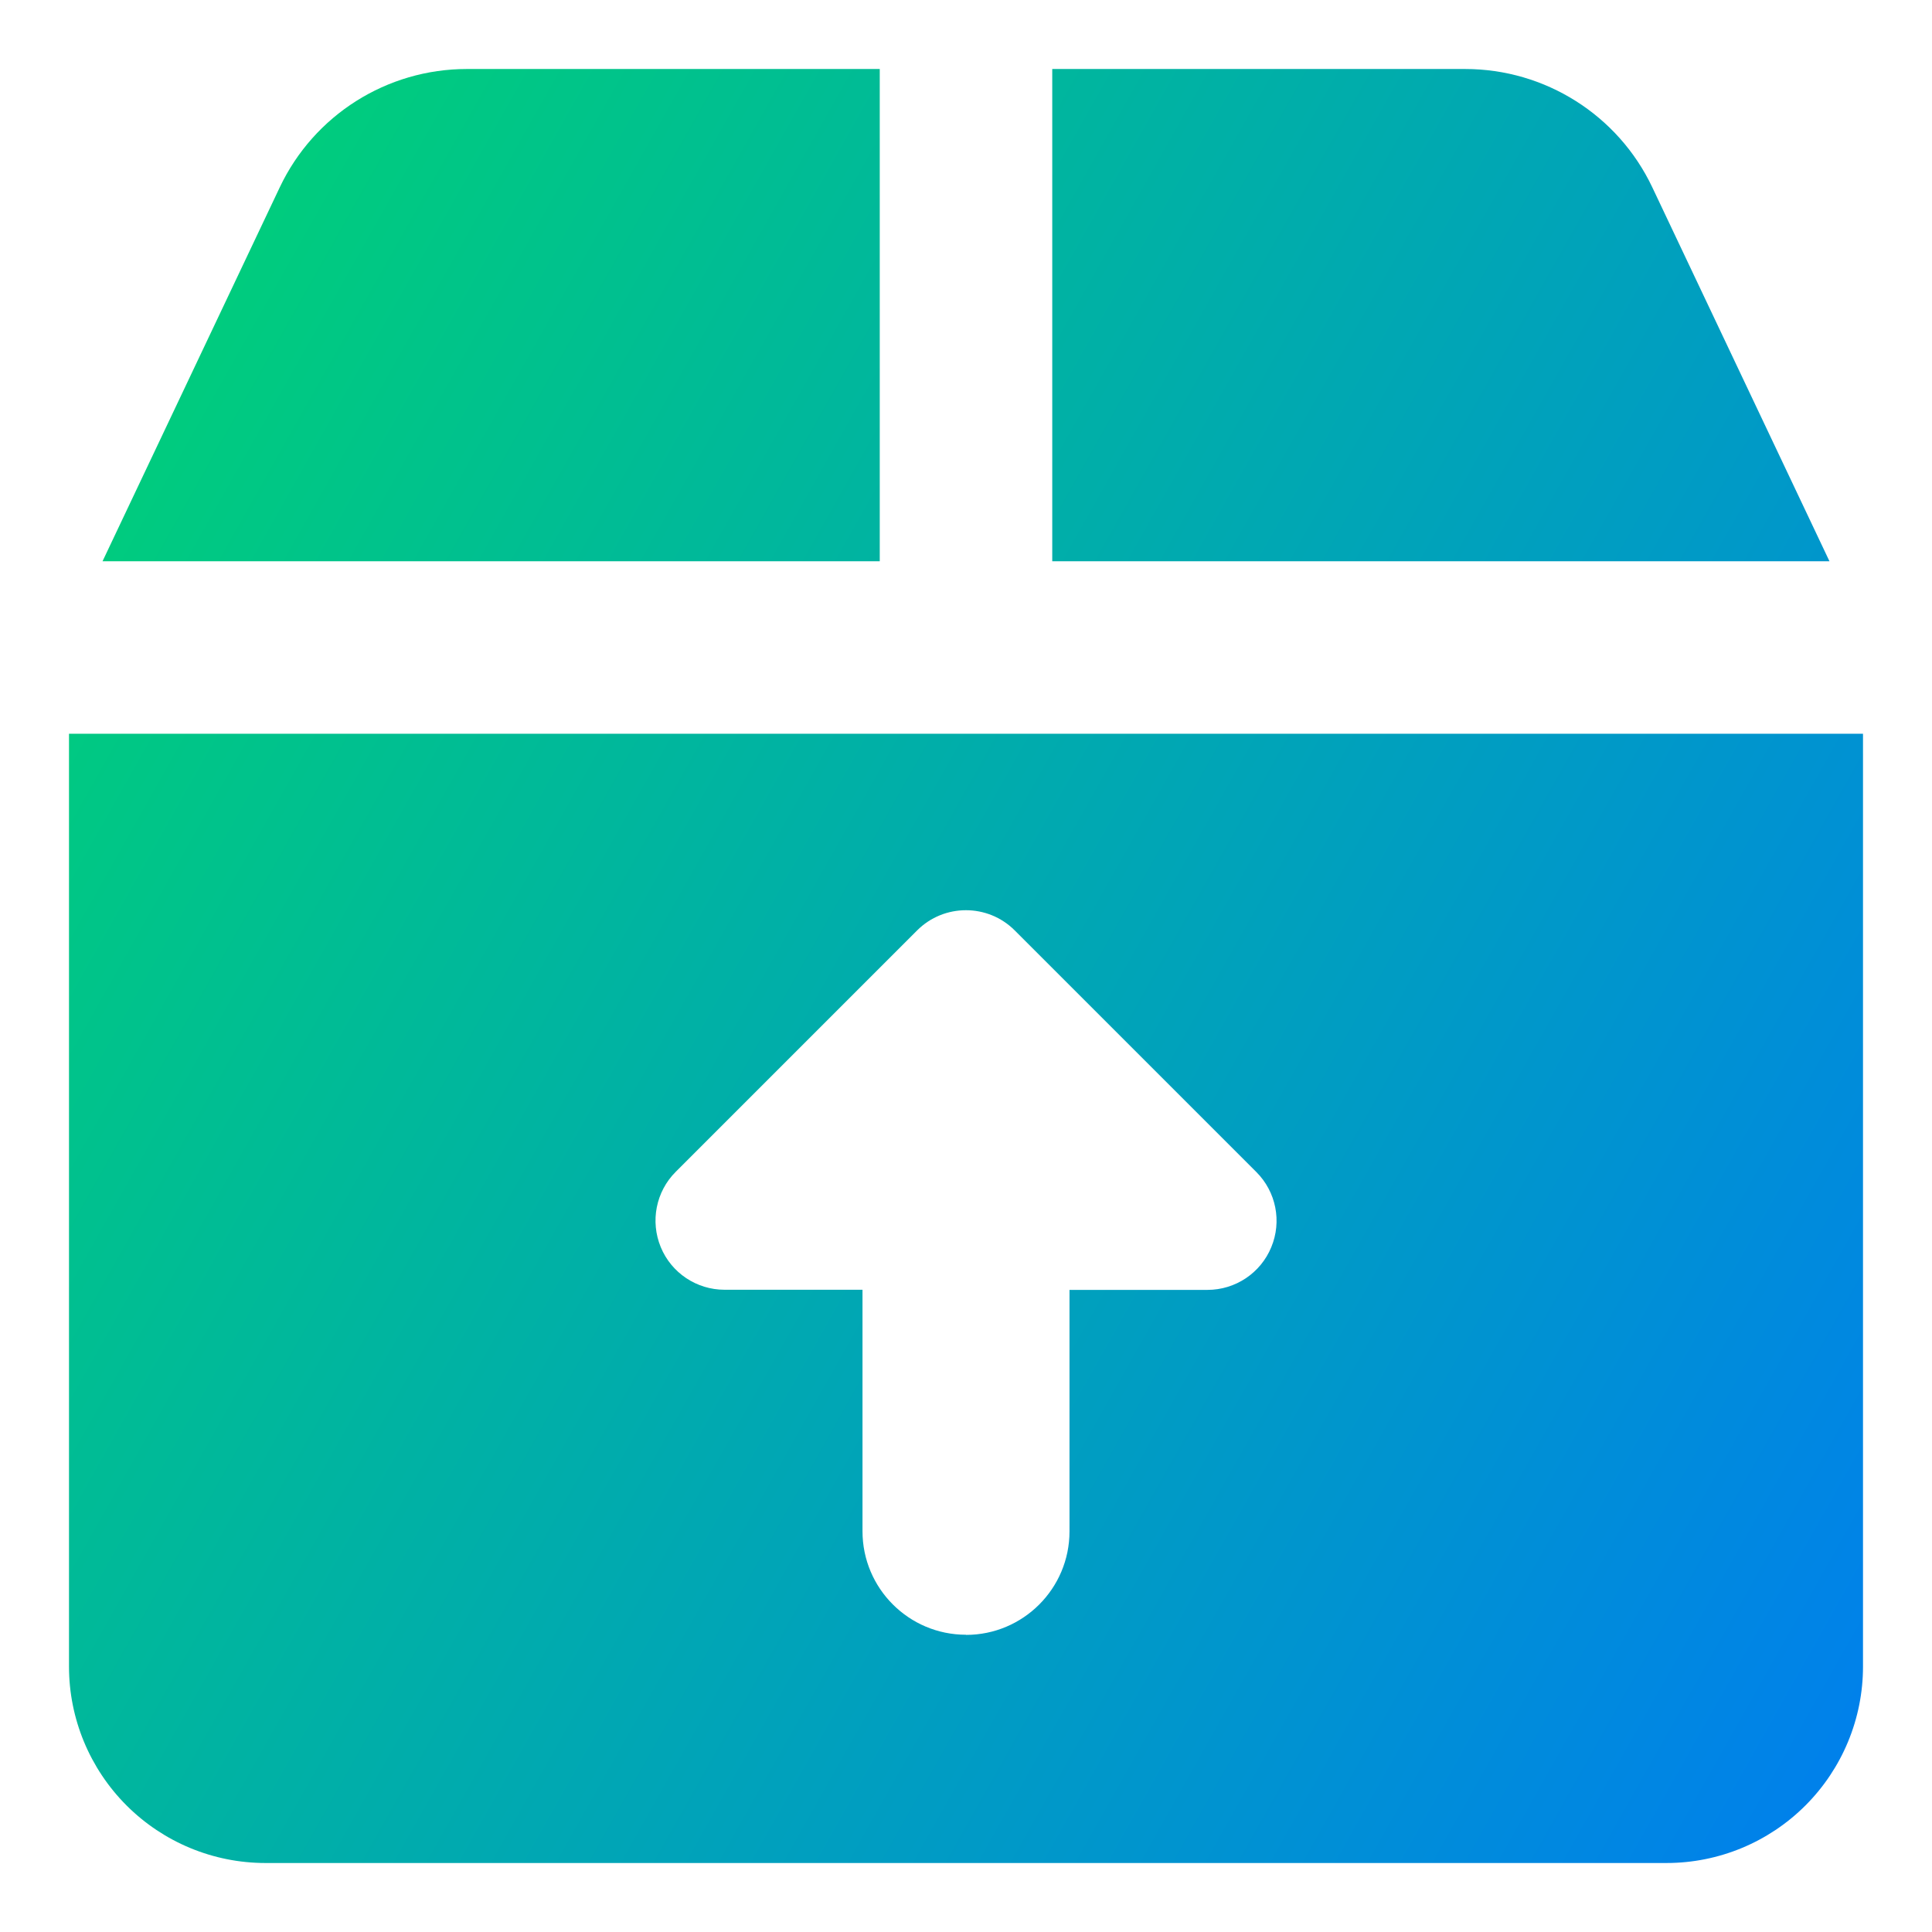 <svg xmlns="http://www.w3.org/2000/svg" fill="none" viewBox="0 0 14 14" id="Shipment-Upload--Streamline-Core-Gradient">
  <desc>
    Shipment Upload Streamline Icon: https://streamlinehq.com
  </desc>
  <g id="Free Gradient/Shipping/shipment-upload--shipping-parcel-shipment-upload">
    <path id="Subtract" fill="url(#paint0_linear_14402_15920)" fill-rule="evenodd" d="M3.383.5H6.375v3.567H.743L2.027 1.358C2.275.834 2.803.5 3.383.5ZM.5 5.317v6.76c0 .377.15.739.417 1.006.267.267.629.417 1.006.417H12.077c.377 0 .739-.15 1.006-.417s.417-.629.417-1.006V5.317H7.001l-.001 0-.001 0H.5Zm7.125-1.25h5.632l-1.284-2.71C11.725.834 11.197.5 10.617.5H7.625v3.567Zm-.625 7.779c-.414 0-.75-.336-.75-.75V9.346H5.25c-.202 0-.385-.122-.462-.309-.077-.187-.035-.402.108-.545l1.75-1.75c.195-.195.512-.195.707 0L9.104 8.493c.143.143.186.358.108.545-.077.187-.26.309-.462.309h-1v1.75c0 .414-.336.75-.75.75Z" clip-rule="evenodd"></path>
  </g>
  <defs>
    <linearGradient id="paint0_linear_14402_15920" x1="1" x2="15.816" y1="1.551" y2="9.901" gradientUnits="userSpaceOnUse">
      <stop stop-color="#00d078"></stop>
      <stop offset="1" stop-color="#007df0"></stop>
    </linearGradient>
  </defs>
</svg>
